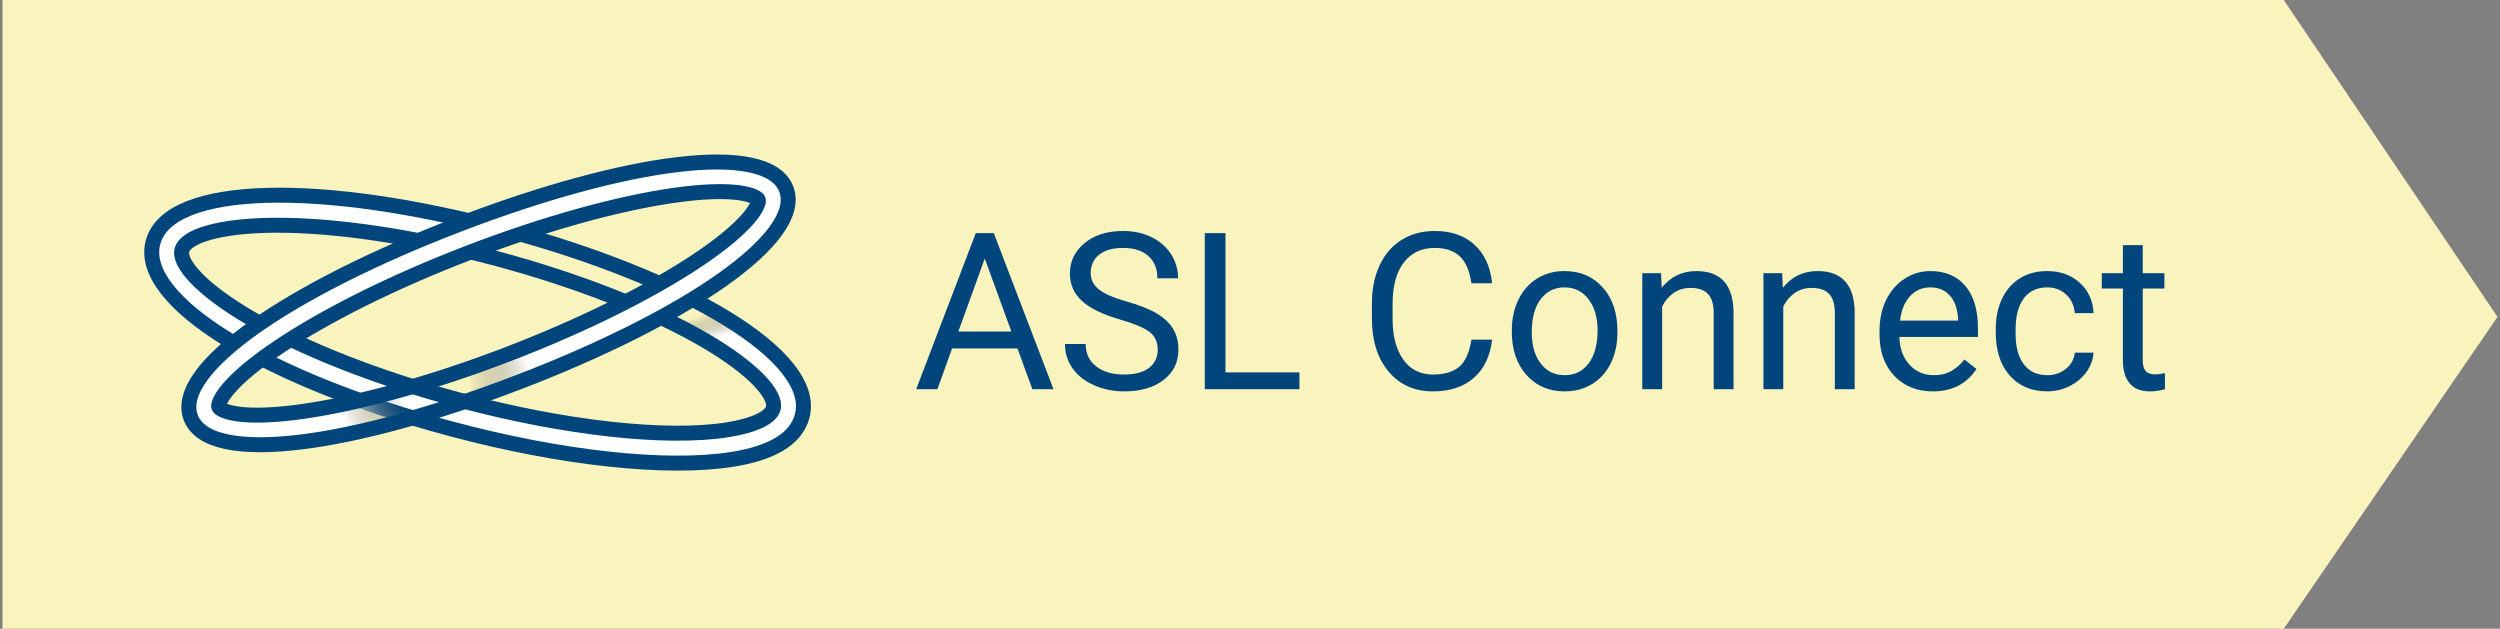 <?xml version="1.0" encoding="UTF-8" standalone="no"?>
<svg width="501px" height="126px" viewBox="0 0 501 126" version="1.1" xmlns="http://www.w3.org/2000/svg" xmlns:xlink="http://www.w3.org/1999/xlink" xmlns:sketch="http://www.bohemiancoding.com/sketch/ns">
    <rect x="0" y="0" width="501" height="126" fill="#808080" stroke="none"/>
    <!-- Generator: Sketch 3.4.2 (15855) - http://www.bohemiancoding.com/sketch -->
    <title>aslconnect</title>
    <desc>Created with Sketch.</desc>
    <defs>
        <radialGradient cx="64.544%" cy="9.843%" fx="64.544%" fy="9.843%" r="24.24%" id="radialGradient-1">
            <stop stop-color="#FFFFFFE2FFFFFFE2FFFFFFE2" stop-opacity="0" offset="0%"></stop>
            <stop stop-color="#000000" stop-opacity="0" offset="40.233%"></stop>
            <stop stop-color="#5C5C5C" stop-opacity="0" offset="73.026%"></stop>
            <stop stop-color="#FFFFFF" offset="100%"></stop>
        </radialGradient>
        <radialGradient cx="45.529%" cy="69.017%" fx="45.529%" fy="69.017%" r="18.205%" id="radialGradient-2">
            <stop stop-color="#000000" stop-opacity="0" offset="0%"></stop>
            <stop stop-color="#5C5C5C" stop-opacity="0" offset="36.117%"></stop>
            <stop stop-color="#FFFFFF" offset="100%"></stop>
        </radialGradient>
    </defs>
    <g id="Page-1" stroke="none" stroke-width="1" fill="none" fill-rule="evenodd" sketch:type="MSPage">
        <g id="Artboard-1" sketch:type="MSArtboardGroup" transform="translate(-27, -11)">
            <g id="aslconnect" sketch:type="MSLayerGroup" transform="translate(27, 6)">
                <g transform="translate(0, 5)" id="Shape" fill="#F9F3BD" sketch:type="MSShapeGroup">
                    <path d="M500.5,63.5 L457.665,126 L0.5,126 L0.5,0 L457.665,0 L500.5,63.5 Z"></path>
                </g>
                <g transform="translate(19, 0)" stroke="#00457C" id="Shape" stroke-width="3" sketch:type="MSShapeGroup">
                    <g transform="translate(78.432, 65.801) rotate(-345) translate(-78.432, -65.801) translate(10.432, 16.801)">
                        <path d="M67.675,75.1 C90.655,75.1 111.619,71.815 123.703,66.434 C130.874,63.241 135.01,59.293 135.01,54.442 C135.01,42.002 105.067,33.784 67.675,33.784 C30.284,33.784 0.341,42.002 0.341,54.442 C0.341,66.881 30.284,75.1 67.675,75.1 L67.675,75.1 Z M67.675,69.1 C50.633,69.1 34.686,67.249 22.978,64.035 C12.24,61.088 6.341,57.26 6.341,54.442 C6.341,51.624 12.24,47.796 22.978,44.849 C34.686,41.635 50.633,39.784 67.675,39.784 C84.717,39.784 100.664,41.635 112.372,44.849 C123.111,47.796 129.01,51.624 129.01,54.442 C129.01,56.217 126.485,58.628 121.262,60.953 C110.068,65.938 89.887,69.1 67.675,69.1 L67.675,69.1 Z" fill="url(#radialGradient-1)"></path>
                        <path d="M79.539,61.629 C106.545,38.154 123.563,14.855 116.687,6.945 C109.811,-0.965 84.37,12.645 57.364,36.12 C30.359,59.596 13.34,82.895 20.216,90.805 C27.093,98.715 52.534,85.105 79.539,61.629 L79.539,61.629 Z M75.603,57.101 C63.404,67.705 51.029,76.528 40.978,81.905 C36.175,84.474 32.074,86.159 28.986,86.853 C27.574,87.169 26.437,87.264 25.624,87.162 C25.091,87.096 24.841,86.979 24.745,86.869 C24.649,86.758 24.568,86.494 24.576,85.957 C24.589,85.138 24.841,84.025 25.351,82.671 C26.467,79.709 28.707,75.882 31.919,71.484 C38.643,62.279 49.102,51.253 61.301,40.648 C73.499,30.044 85.874,21.222 95.925,15.845 C100.728,13.275 104.829,11.59 107.918,10.897 C109.329,10.58 110.467,10.486 111.279,10.587 C111.812,10.654 112.063,10.771 112.159,10.881 C112.254,10.991 112.335,11.255 112.327,11.793 C112.314,12.611 112.063,13.725 111.552,15.078 C110.436,18.04 108.197,21.867 104.984,26.266 C98.26,35.47 87.802,46.497 75.603,57.101 L75.603,57.101 Z" fill="url(#radialGradient-2)" transform="translate(68.452, 48.875) rotate(5) translate(-68.452, -48.875) "></path>
                    </g>
                </g>
                <path d="M203.904,74.836 L190.799,74.836 L187.855,83 L183.602,83 L195.547,51.719 L199.156,51.719 L211.123,83 L206.891,83 L203.904,74.836 Z M192.045,71.441 L202.68,71.441 L197.352,56.811 L192.045,71.441 Z M224.551,69.057 C221.013,68.04 218.438,66.79 216.827,65.308 C215.216,63.825 214.41,61.995 214.41,59.818 C214.41,57.355 215.395,55.317 217.364,53.706 C219.334,52.095 221.894,51.289 225.045,51.289 C227.193,51.289 229.109,51.704 230.792,52.535 C232.475,53.366 233.778,54.512 234.702,55.973 C235.626,57.434 236.088,59.031 236.088,60.764 L231.941,60.764 C231.941,58.873 231.34,57.387 230.137,56.306 C228.934,55.224 227.236,54.684 225.045,54.684 C223.011,54.684 221.425,55.131 220.286,56.026 C219.147,56.922 218.578,58.164 218.578,59.754 C218.578,61.029 219.119,62.106 220.2,62.987 C221.282,63.868 223.122,64.674 225.722,65.404 C228.321,66.135 230.355,66.94 231.823,67.821 C233.291,68.702 234.38,69.73 235.089,70.904 C235.798,72.079 236.152,73.461 236.152,75.051 C236.152,77.586 235.164,79.616 233.188,81.142 C231.211,82.667 228.568,83.43 225.26,83.43 C223.111,83.43 221.106,83.018 219.244,82.194 C217.382,81.371 215.946,80.243 214.937,78.811 C213.927,77.378 213.422,75.753 213.422,73.934 L217.568,73.934 C217.568,75.824 218.267,77.317 219.663,78.413 C221.06,79.509 222.925,80.057 225.26,80.057 C227.437,80.057 229.105,79.613 230.266,78.725 C231.426,77.837 232.006,76.626 232.006,75.094 C232.006,73.561 231.469,72.376 230.395,71.538 C229.32,70.7 227.372,69.873 224.551,69.057 L224.551,69.057 Z M245.584,79.627 L260.408,79.627 L260.408,83 L241.438,83 L241.438,51.719 L245.584,51.719 L245.584,79.627 Z M299.016,73.074 C298.629,76.383 297.408,78.936 295.353,80.733 C293.297,82.531 290.565,83.43 287.156,83.43 C283.461,83.43 280.5,82.105 278.272,79.455 C276.045,76.805 274.932,73.26 274.932,68.82 L274.932,65.812 C274.932,62.905 275.451,60.348 276.489,58.143 C277.528,55.937 278.999,54.243 280.904,53.062 C282.809,51.88 285.015,51.289 287.521,51.289 C290.844,51.289 293.508,52.216 295.514,54.071 C297.519,55.926 298.686,58.493 299.016,61.773 L294.869,61.773 C294.511,59.281 293.734,57.477 292.538,56.359 C291.342,55.242 289.67,54.684 287.521,54.684 C284.886,54.684 282.82,55.658 281.323,57.605 C279.826,59.553 279.078,62.325 279.078,65.92 L279.078,68.949 C279.078,72.344 279.787,75.044 281.205,77.049 C282.623,79.054 284.607,80.057 287.156,80.057 C289.448,80.057 291.206,79.537 292.431,78.499 C293.655,77.461 294.468,75.652 294.869,73.074 L299.016,73.074 Z M302.969,71.162 C302.969,68.885 303.416,66.837 304.312,65.018 C305.207,63.199 306.453,61.795 308.05,60.807 C309.647,59.818 311.469,59.324 313.518,59.324 C316.683,59.324 319.243,60.42 321.198,62.611 C323.153,64.803 324.131,67.717 324.131,71.355 L324.131,71.635 C324.131,73.898 323.698,75.928 322.831,77.726 C321.965,79.523 320.726,80.923 319.114,81.926 C317.503,82.928 315.652,83.43 313.561,83.43 C310.409,83.43 307.856,82.334 305.901,80.143 C303.946,77.951 302.969,75.051 302.969,71.441 L302.969,71.162 Z M306.965,71.635 C306.965,74.213 307.563,76.283 308.759,77.844 C309.955,79.405 311.555,80.186 313.561,80.186 C315.58,80.186 317.184,79.394 318.373,77.812 C319.562,76.229 320.156,74.012 320.156,71.162 C320.156,68.613 319.551,66.547 318.341,64.964 C317.131,63.381 315.523,62.59 313.518,62.59 C311.555,62.59 309.973,63.37 308.77,64.932 C307.566,66.493 306.965,68.727 306.965,71.635 L306.965,71.635 Z M332.875,59.754 L333.004,62.676 C334.78,60.441 337.1,59.324 339.965,59.324 C344.878,59.324 347.355,62.096 347.398,67.639 L347.398,83 L343.424,83 L343.424,67.617 C343.41,65.941 343.026,64.702 342.274,63.9 C341.522,63.098 340.352,62.697 338.762,62.697 C337.473,62.697 336.341,63.041 335.367,63.729 C334.393,64.416 333.634,65.318 333.09,66.436 L333.09,83 L329.115,83 L329.115,59.754 L332.875,59.754 Z M357.152,59.754 L357.281,62.676 C359.057,60.441 361.378,59.324 364.242,59.324 C369.155,59.324 371.633,62.096 371.676,67.639 L371.676,83 L367.701,83 L367.701,67.617 C367.687,65.941 367.304,64.702 366.552,63.9 C365.8,63.098 364.629,62.697 363.039,62.697 C361.75,62.697 360.618,63.041 359.645,63.729 C358.671,64.416 357.911,65.318 357.367,66.436 L357.367,83 L353.393,83 L353.393,59.754 L357.152,59.754 Z M387.316,83.43 C384.165,83.43 381.602,82.395 379.625,80.325 C377.648,78.256 376.66,75.488 376.66,72.021 L376.66,71.291 C376.66,68.985 377.101,66.926 377.981,65.114 C378.862,63.302 380.094,61.884 381.677,60.86 C383.259,59.836 384.975,59.324 386.822,59.324 C389.844,59.324 392.193,60.32 393.869,62.311 C395.545,64.301 396.383,67.152 396.383,70.861 L396.383,72.516 L380.635,72.516 C380.692,74.807 381.362,76.659 382.644,78.069 C383.925,79.48 385.555,80.186 387.531,80.186 C388.935,80.186 390.124,79.899 391.098,79.326 C392.072,78.753 392.924,77.994 393.654,77.049 L396.082,78.939 C394.134,81.933 391.212,83.43 387.316,83.43 L387.316,83.43 Z M386.822,62.59 C385.218,62.59 383.872,63.173 382.783,64.341 C381.695,65.508 381.021,67.145 380.764,69.25 L392.408,69.25 L392.408,68.949 C392.294,66.93 391.749,65.365 390.775,64.255 C389.801,63.145 388.484,62.59 386.822,62.59 L386.822,62.59 Z M410.305,80.186 C411.723,80.186 412.962,79.756 414.021,78.896 C415.081,78.037 415.669,76.963 415.783,75.674 L419.543,75.674 C419.471,77.006 419.013,78.273 418.168,79.477 C417.323,80.68 416.195,81.639 414.784,82.355 C413.373,83.072 411.88,83.43 410.305,83.43 C407.139,83.43 404.622,82.373 402.753,80.261 C400.884,78.148 399.949,75.258 399.949,71.592 L399.949,70.926 C399.949,68.663 400.365,66.65 401.195,64.889 C402.026,63.127 403.218,61.759 404.772,60.785 C406.327,59.811 408.163,59.324 410.283,59.324 C412.89,59.324 415.056,60.105 416.782,61.666 C418.508,63.227 419.428,65.254 419.543,67.746 L415.783,67.746 C415.669,66.242 415.099,65.007 414.075,64.04 C413.051,63.073 411.787,62.59 410.283,62.59 C408.264,62.59 406.699,63.317 405.589,64.771 C404.479,66.224 403.924,68.326 403.924,71.076 L403.924,71.828 C403.924,74.507 404.475,76.569 405.578,78.016 C406.681,79.462 408.257,80.186 410.305,80.186 L410.305,80.186 Z M429.404,54.125 L429.404,59.754 L433.744,59.754 L433.744,62.826 L429.404,62.826 L429.404,77.242 C429.404,78.173 429.598,78.871 429.984,79.337 C430.371,79.802 431.03,80.035 431.961,80.035 C432.419,80.035 433.049,79.949 433.852,79.777 L433.852,83 C432.806,83.286 431.789,83.43 430.801,83.43 C429.025,83.43 427.686,82.893 426.783,81.818 C425.881,80.744 425.43,79.219 425.43,77.242 L425.43,62.826 L421.197,62.826 L421.197,59.754 L425.43,59.754 L425.43,54.125 L429.404,54.125 Z" id="ASL-Connect" fill="#00457C" sketch:type="MSShapeGroup"></path>
            </g>
        </g>
    </g>
</svg>